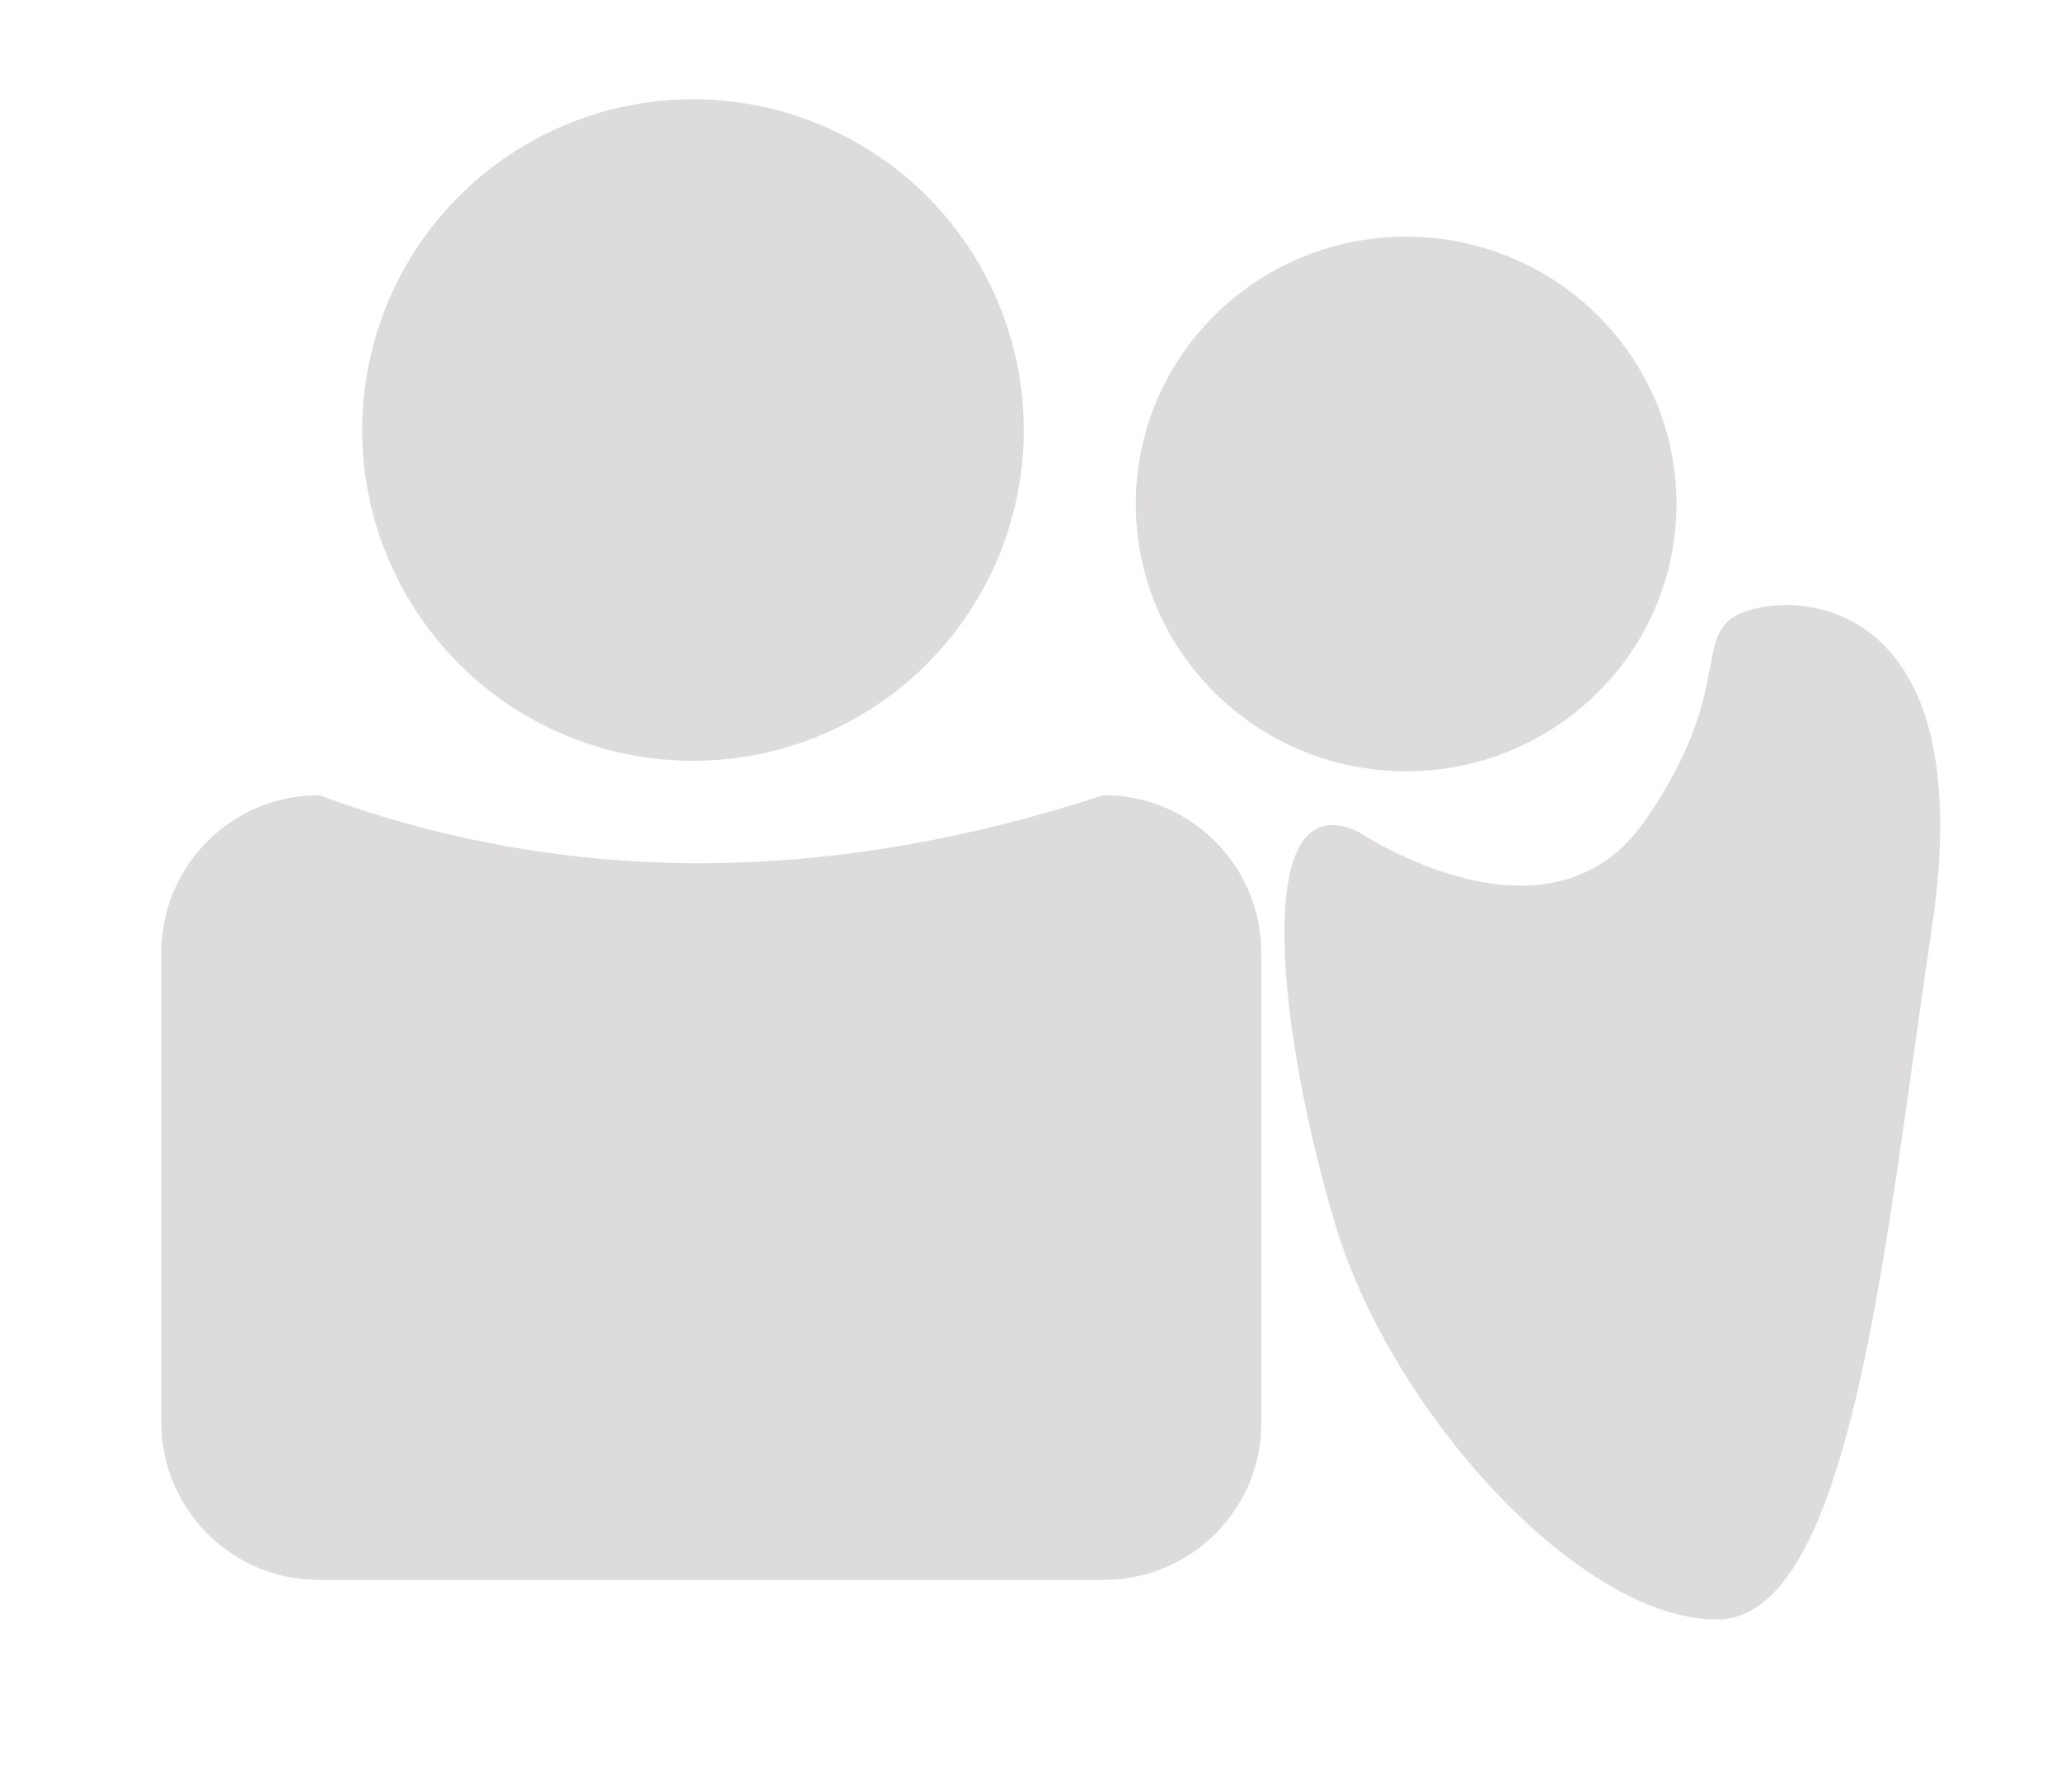 <?xml version="1.0" encoding="utf-8"?>
<!-- Generator: Adobe Illustrator 24.0.2, SVG Export Plug-In . SVG Version: 6.00 Build 0)  -->
<svg version="1.1" xmlns="http://www.w3.org/2000/svg" xmlns:xlink="http://www.w3.org/1999/xlink" x="0px" y="0px"
	 viewBox="0 0 276 240" style="enable-background:new 0 0 276 240;" xml:space="preserve">
<style type="text/css">
	.st0{fill:#DDDBDB;}
</style>
<g id="Calque_2">
	<ellipse class="st0" cx="188.3" cy="67.5" rx="36.2" ry="35.8"/>
</g>
<g id="Calque_1">
	<circle class="st0" cx="92.8" cy="57.6" r="44.3"/>
	<path class="st0" d="M147.8,211.6H42.7c-11.7,0-21.1-9.5-21.1-21.1v-62.9c0-11.7,9.5-21.1,21.1-21.1c33.9,12.5,69,11.8,105.1,0
		c11.7,0,21.1,9.5,21.1,21.1v62.9C169,202.1,159.5,211.6,147.8,211.6z"/>
	<path class="st0" d="M170.9,109.9"/>
	<path class="st0" d="M181.9,111.4c0,0,25.5,17.2,38.4-1.5c13-18.7,5.3-25.9,14.4-28.3s30.2,1.4,24,42.7
		c-6.2,41.3-10.6,92.6-28.8,92.6s-43.2-27.4-50.9-52.3C171.4,139.7,167,104.4,181.9,111.4z"/>
</g>
</svg>
